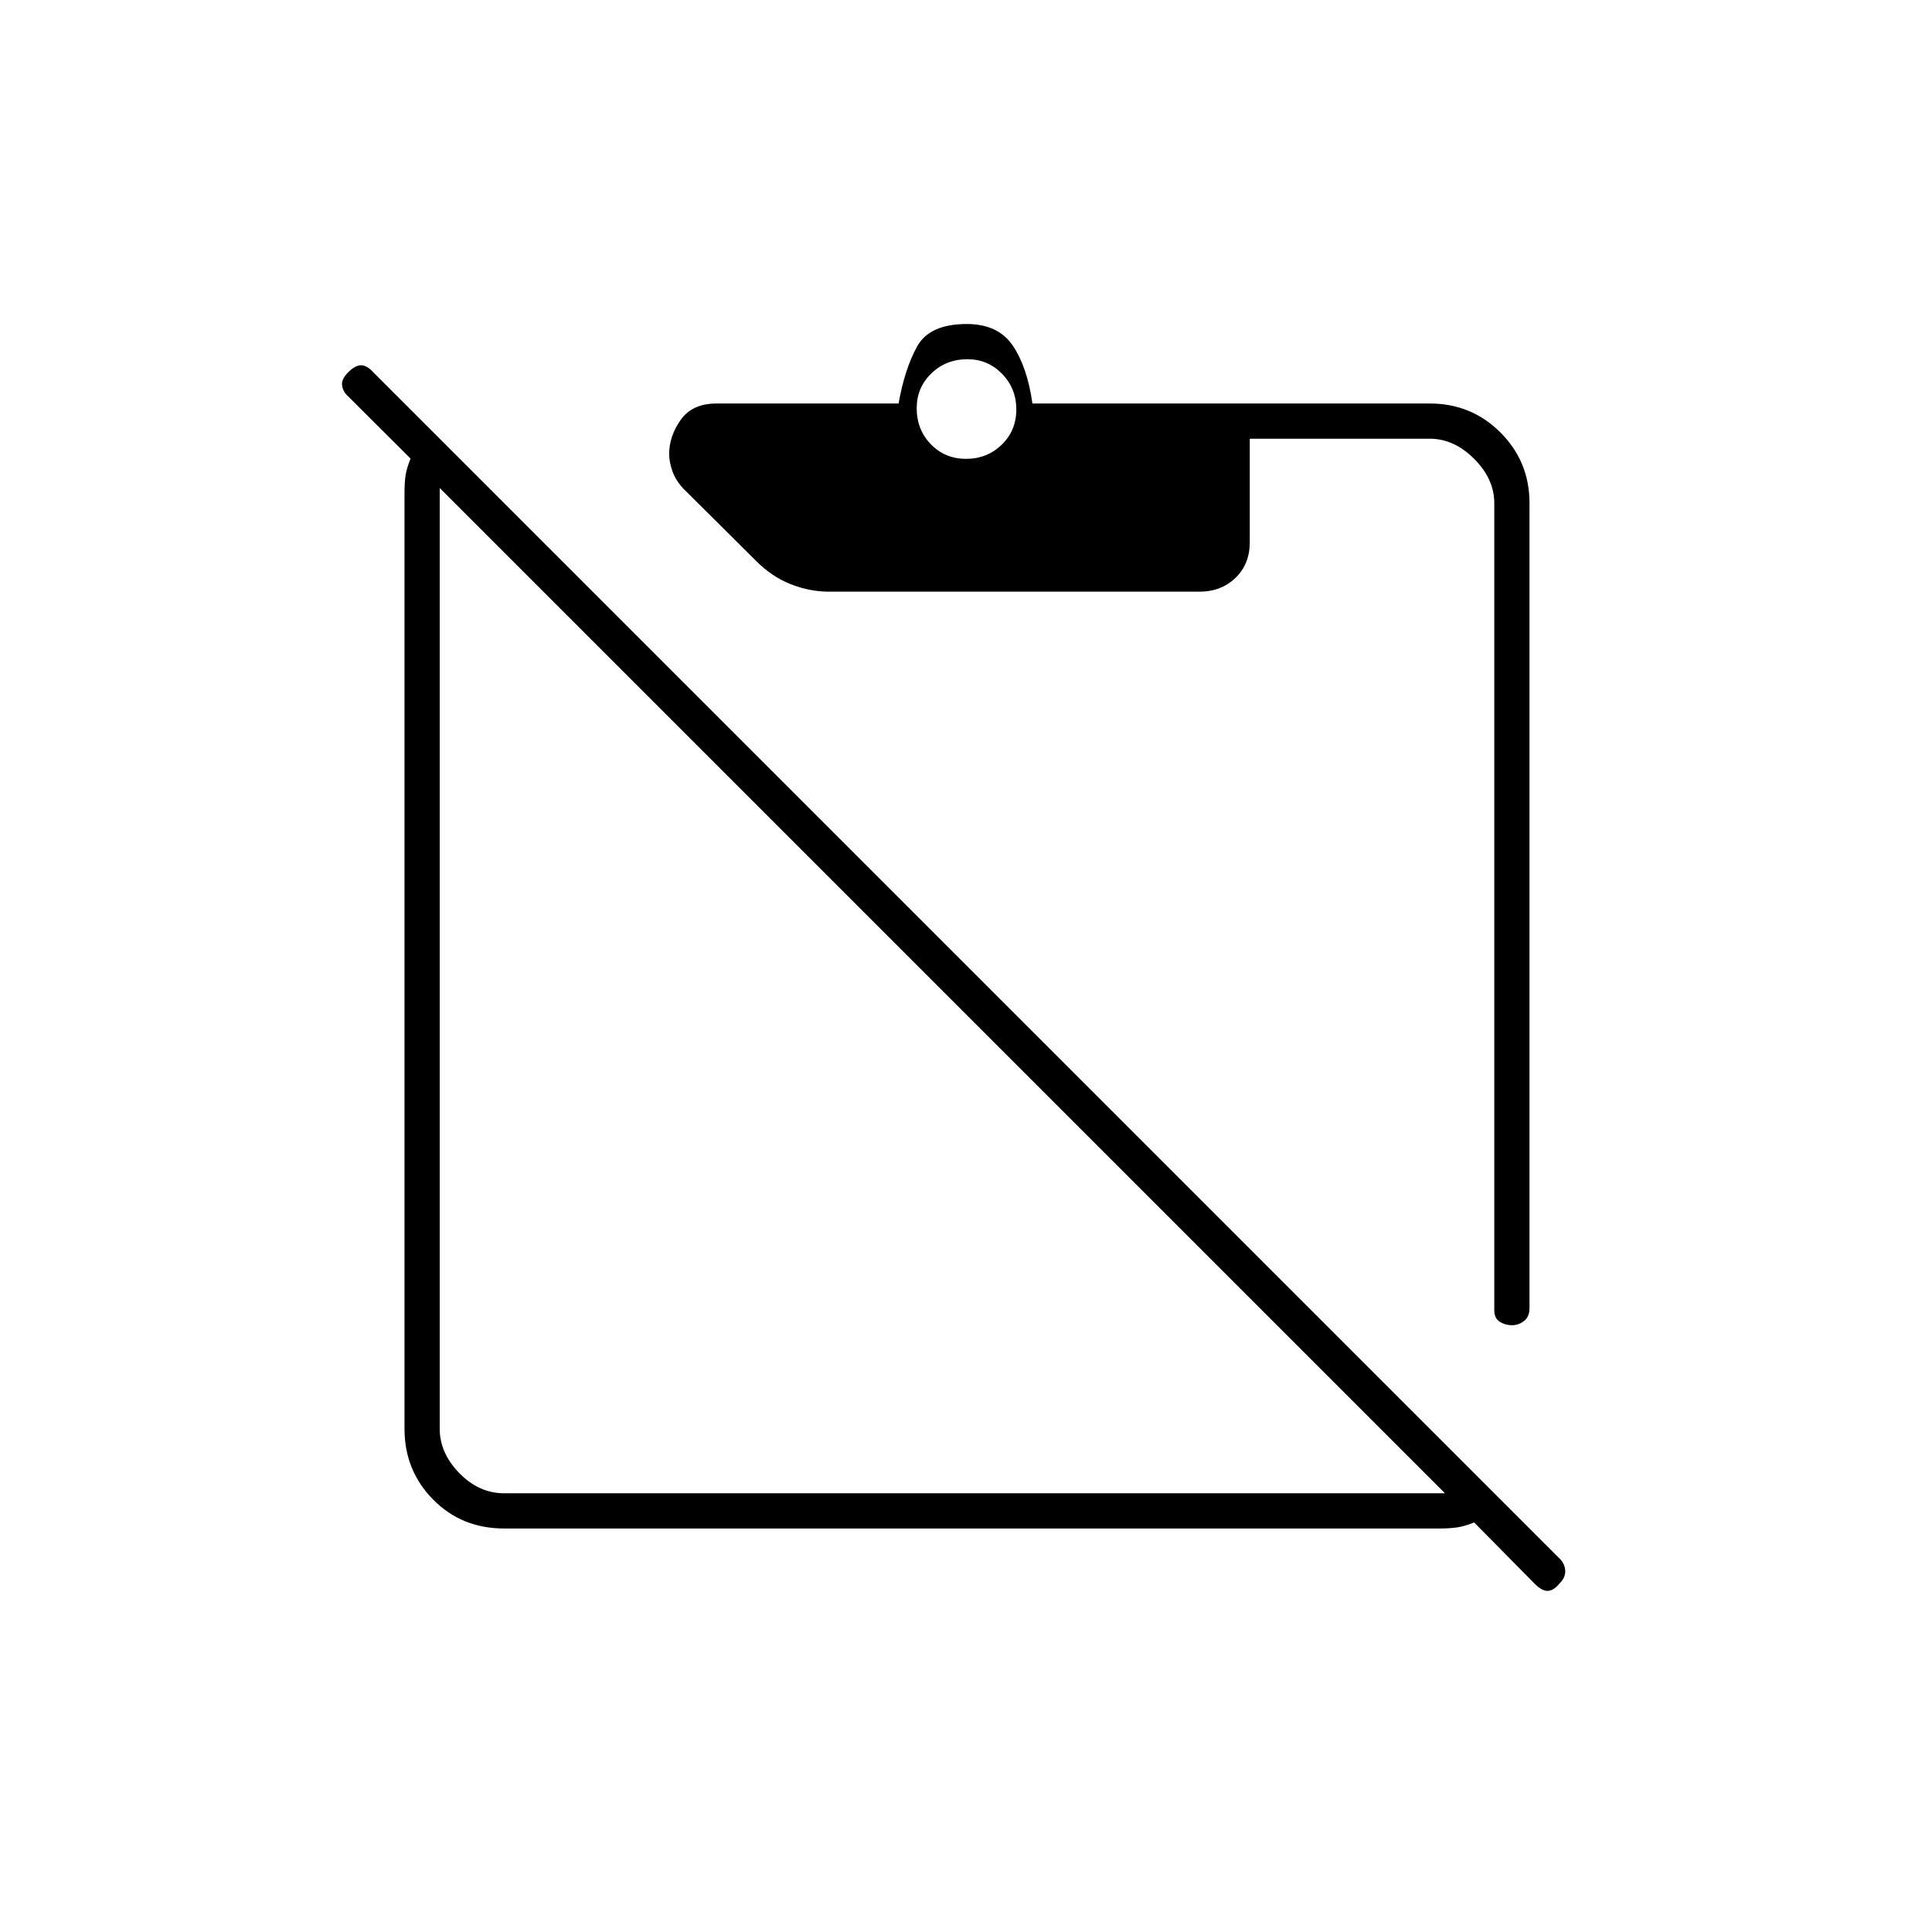 <svg xmlns="http://www.w3.org/2000/svg" height="20" viewBox="0 -960 960 960" width="20"><path d="M751.3-301.5q-3.3 0-6.05-1.7t-2.75-5.8v-401q0-12-10-22t-22-10H621v51.5q0 10.8-7.1 17.65Q606.8-666 596-666H412q-9.72 0-19.15-3.74-9.44-3.74-17.32-11.71l-36.04-35.82q-3.79-4.1-5.39-8.66-1.6-4.56-1.6-8.48 0-8.84 5.75-16.97Q344-759.5 356-759.5h90.5q3-17 9.15-28.25T480.37-799q15.63 0 22.88 10.75 7.25 10.75 9.75 28.75h197.5q20.67 0 35.08 14.42Q760-730.67 760-710v400q0 4.25-2.7 6.37-2.71 2.13-6 2.13ZM480.04-732q10.46 0 17.71-7.04t7.25-17.5q0-10.46-7.08-17.71-7.07-7.25-17.21-7.25-10.71 0-17.96 7.08-7.25 7.07-7.25 17.21 0 10.71 7.04 17.96t17.5 7.25ZM718-218 218.5-717.5V-250q0 12 9.75 22t22.25 10H718Zm-467.5 17.5q-21.14 0-35.32-14.42Q201-229.33 201-250v-465.13q0-5 .5-8.5t2.5-8.5l-30.88-30.8q-2.62-2.24-3.12-5.4-.5-3.17 3-6.67t6.42-3.5q2.91 0 6.19 3.61l589.2 589.2q2.69 2.51 2.94 6.03.25 3.52-3 6.66-2.92 3.5-5.83 3.5-2.92 0-6.55-3.75L732.5-203.5q-5 2-8.75 2.5t-8.25.5h-465Z"/></svg>